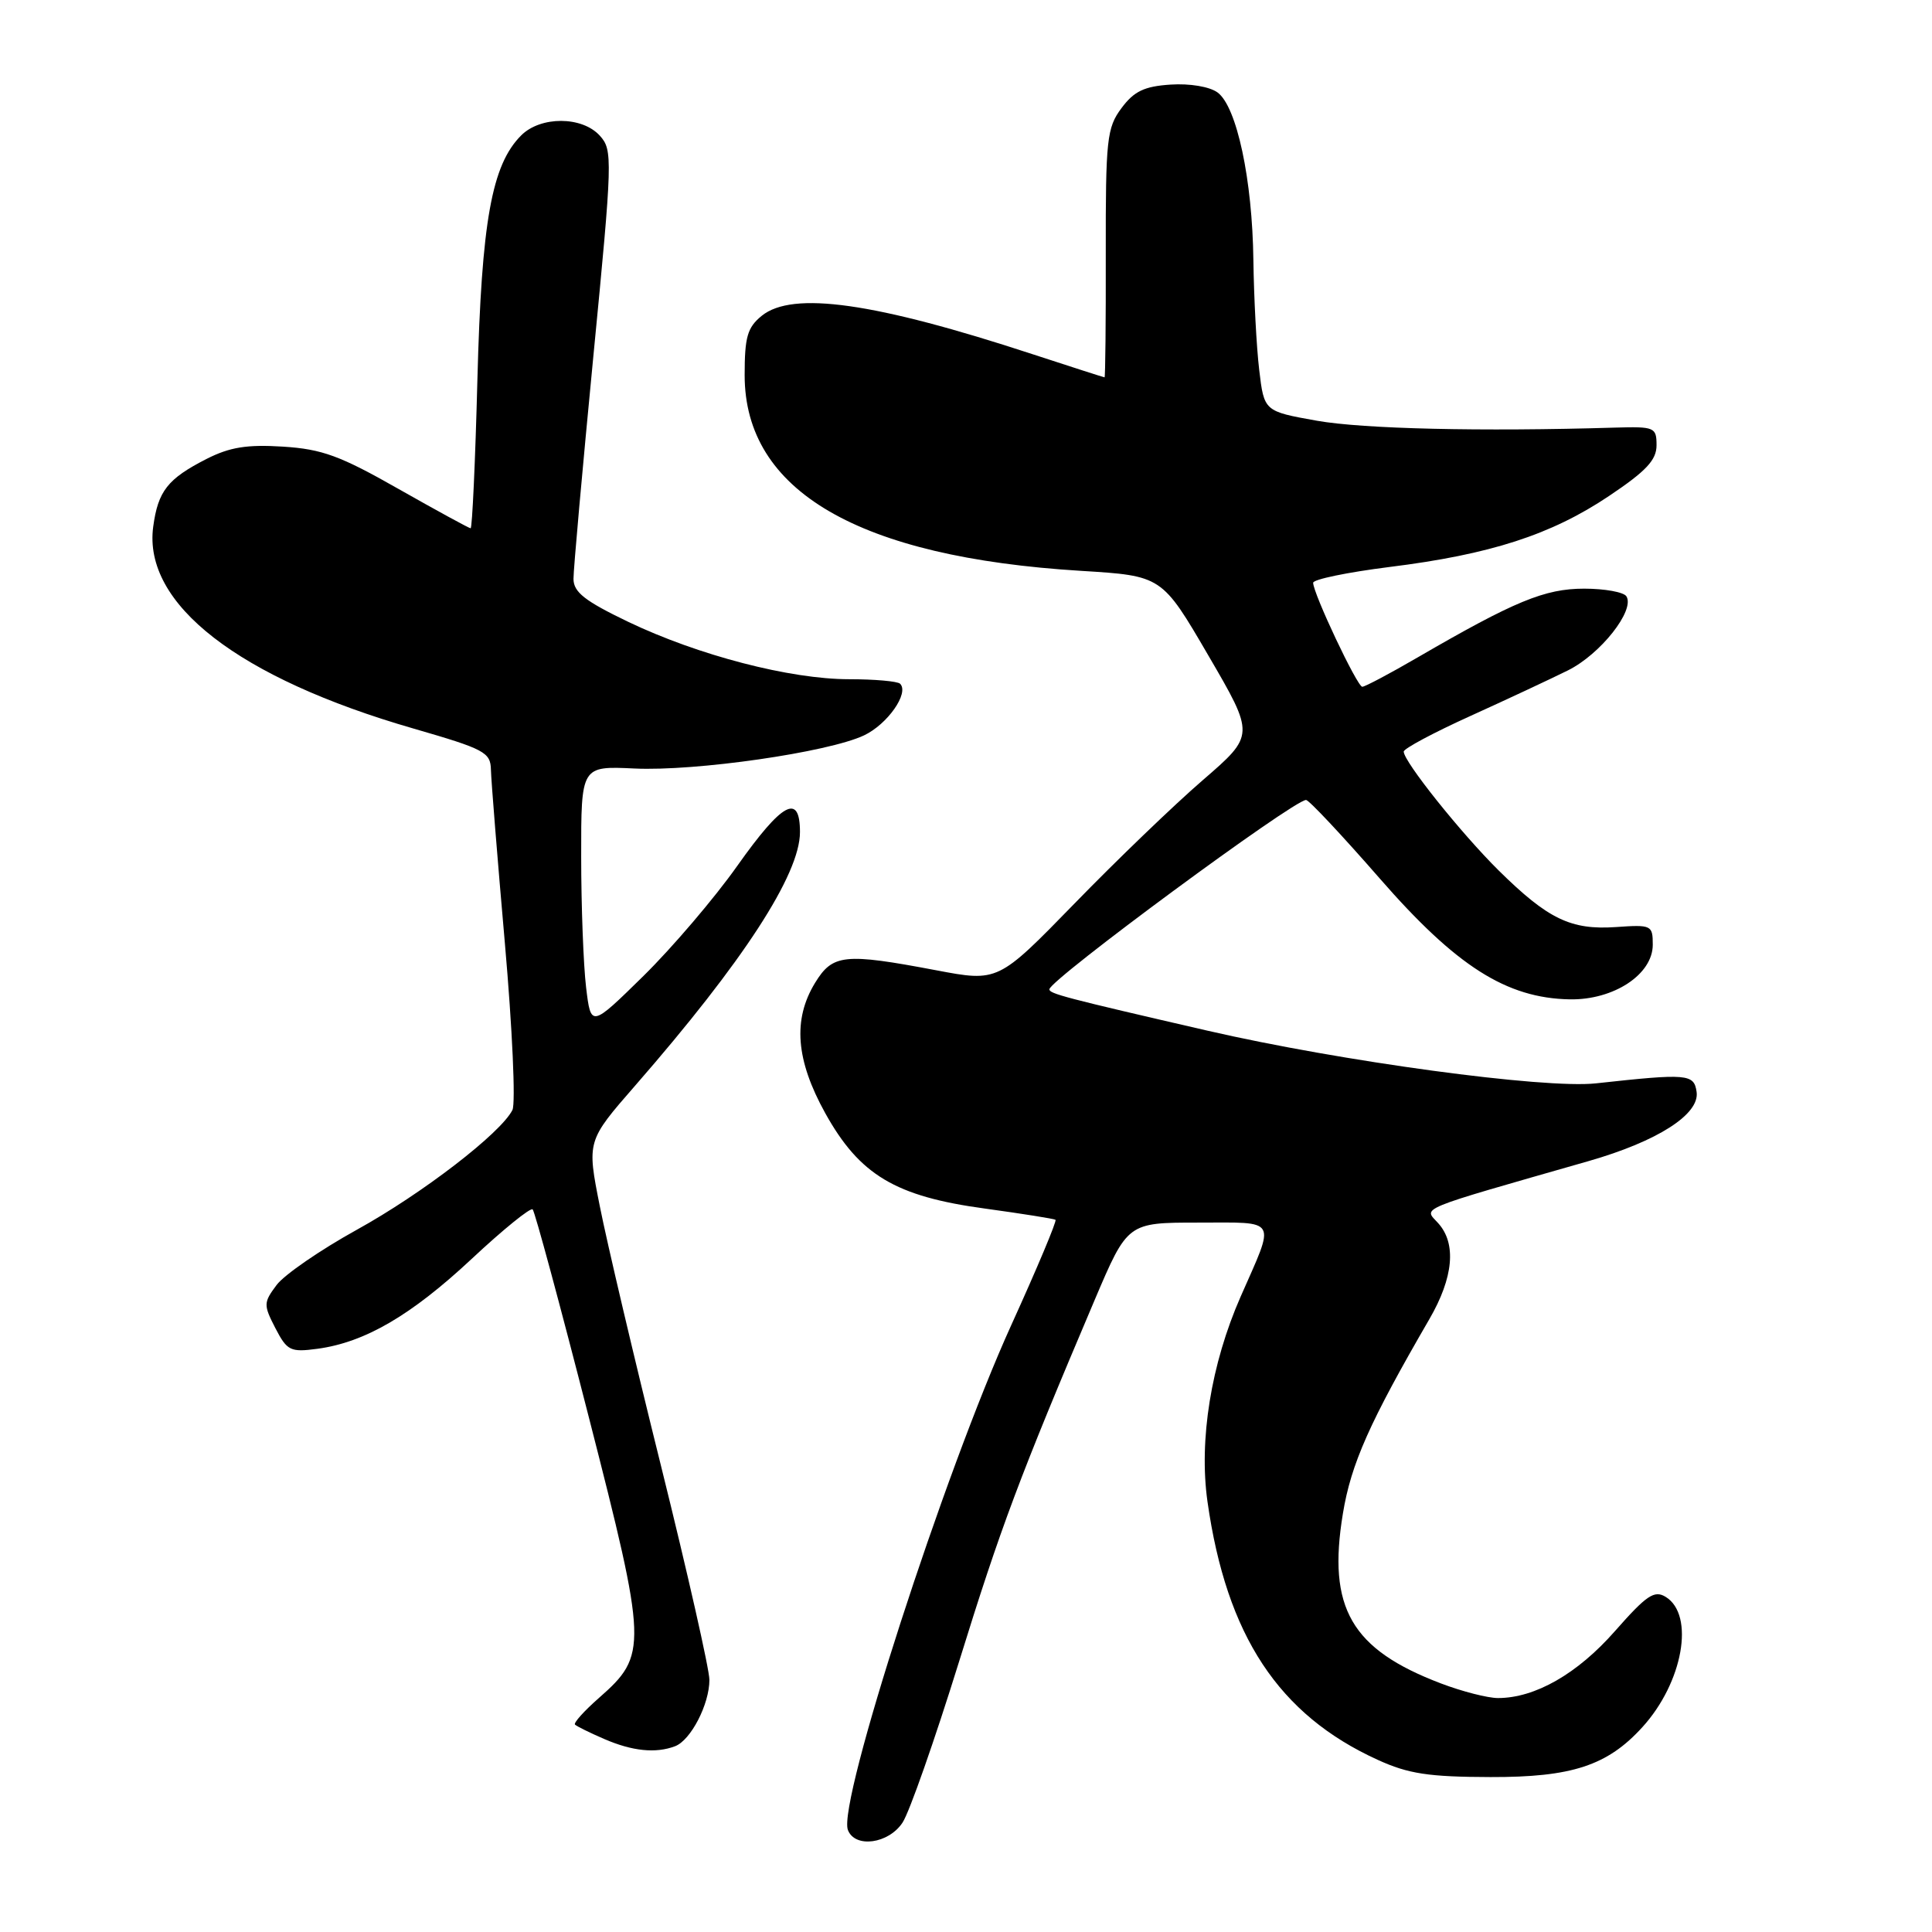 <?xml version="1.0" encoding="UTF-8" standalone="no"?>
<!DOCTYPE svg PUBLIC "-//W3C//DTD SVG 1.1//EN" "http://www.w3.org/Graphics/SVG/1.1/DTD/svg11.dtd" >
<svg xmlns="http://www.w3.org/2000/svg" xmlns:xlink="http://www.w3.org/1999/xlink" version="1.1" viewBox="0 0 256 256">
 <g >
 <path fill="currentColor"
d=" M 119.60 241.49 C 120.51 240.10 123.86 230.54 127.06 220.24 C 132.59 202.38 135.10 195.68 145.05 172.25 C 149.41 162.00 149.41 162.00 158.77 162.00 C 169.46 162.00 169.03 161.26 164.39 171.81 C 160.47 180.73 158.84 190.81 160.00 198.99 C 162.52 216.73 169.42 227.21 182.56 233.19 C 186.61 235.04 189.30 235.45 197.50 235.47 C 208.28 235.50 213.00 233.95 217.63 228.85 C 223.00 222.95 224.60 214.00 220.72 211.60 C 219.21 210.67 218.19 211.36 213.99 216.13 C 209.02 221.79 203.40 225.00 198.49 225.00 C 197.13 225.00 193.74 224.13 190.95 223.07 C 179.05 218.55 175.87 213.06 177.94 200.56 C 179.02 193.96 181.47 188.46 189.40 174.79 C 192.60 169.27 193.01 164.77 190.56 162.07 C 188.64 159.95 187.34 160.48 210.50 153.85 C 219.63 151.23 225.23 147.65 224.81 144.69 C 224.47 142.29 223.63 142.22 211.47 143.55 C 204.62 144.30 177.67 140.64 160.00 136.57 C 141.08 132.21 139.00 131.66 139.05 131.08 C 139.16 129.78 171.40 106.00 173.06 106.00 C 173.44 106.00 177.83 110.68 182.82 116.40 C 192.97 128.04 199.60 132.26 208.00 132.42 C 213.82 132.52 219.00 129.12 219.00 125.18 C 219.00 122.59 218.83 122.51 214.12 122.84 C 208.15 123.25 205.12 121.79 198.59 115.35 C 193.60 110.41 186.00 100.91 186.00 99.59 C 186.00 99.20 189.94 97.09 194.75 94.91 C 199.56 92.73 205.42 89.99 207.76 88.83 C 212.07 86.69 216.66 80.88 215.51 79.02 C 215.17 78.46 212.64 78.00 209.91 78.00 C 204.69 78.00 200.68 79.66 187.83 87.12 C 184.15 89.26 180.86 91.00 180.51 91.00 C 179.84 91.00 174.00 78.64 174.00 77.22 C 174.00 76.77 178.54 75.83 184.10 75.13 C 197.47 73.47 205.54 70.86 213.19 65.73 C 218.13 62.42 219.50 60.96 219.50 59.00 C 219.50 56.62 219.24 56.51 214.00 56.66 C 196.22 57.20 180.62 56.83 174.50 55.75 C 167.50 54.50 167.50 54.50 166.85 49.00 C 166.49 45.98 166.15 39.45 166.08 34.50 C 165.95 23.79 163.88 14.12 161.33 12.25 C 160.27 11.48 157.65 11.04 155.10 11.21 C 151.62 11.44 150.26 12.09 148.60 14.33 C 146.66 16.94 146.50 18.44 146.52 33.58 C 146.54 42.61 146.46 50.00 146.36 50.00 C 146.26 50.00 141.98 48.62 136.84 46.94 C 115.90 40.07 105.04 38.53 100.94 41.84 C 99.03 43.39 98.67 44.65 98.67 49.71 C 98.67 65.07 113.73 73.83 143.23 75.64 C 153.96 76.30 153.96 76.30 160.11 86.85 C 166.27 97.41 166.27 97.41 159.39 103.36 C 155.60 106.63 147.94 114.00 142.38 119.72 C 132.25 130.12 132.25 130.12 124.02 128.56 C 111.86 126.26 110.33 126.42 107.99 130.25 C 105.03 135.11 105.45 140.47 109.35 147.50 C 113.90 155.69 118.64 158.53 130.50 160.14 C 135.45 160.82 139.66 161.49 139.86 161.63 C 140.06 161.77 137.42 168.06 133.99 175.60 C 125.14 195.08 110.97 238.88 112.35 242.48 C 113.29 244.93 117.75 244.32 119.60 241.49 Z  M 89.46 231.38 C 91.54 230.58 94.00 225.82 94.00 222.59 C 94.00 221.21 91.12 208.47 87.60 194.29 C 84.07 180.10 80.42 164.60 79.48 159.84 C 77.76 151.19 77.76 151.19 84.18 143.83 C 98.47 127.44 106.00 115.86 106.00 110.26 C 106.00 105.03 103.67 106.29 97.68 114.75 C 94.67 119.01 89.07 125.57 85.25 129.33 C 78.30 136.15 78.30 136.15 77.66 130.83 C 77.31 127.90 77.01 120.10 77.01 113.50 C 77.00 101.50 77.00 101.50 84.04 101.83 C 92.18 102.22 109.76 99.68 114.49 97.44 C 117.61 95.96 120.50 91.83 119.27 90.60 C 118.94 90.27 115.90 90.00 112.52 90.00 C 104.69 90.00 92.53 86.84 83.25 82.40 C 77.50 79.64 76.00 78.47 75.99 76.71 C 75.98 75.50 77.17 62.23 78.62 47.23 C 81.17 21.00 81.20 19.88 79.48 17.98 C 77.13 15.38 71.63 15.37 69.06 17.94 C 65.15 21.85 63.81 29.34 63.26 50.25 C 62.98 61.11 62.57 70.00 62.36 70.00 C 62.16 70.00 57.86 67.65 52.81 64.79 C 45.08 60.39 42.68 59.51 37.49 59.18 C 32.72 58.88 30.44 59.25 27.35 60.82 C 22.21 63.45 20.94 65.06 20.30 69.80 C 18.93 80.03 31.58 89.84 54.80 96.54 C 64.20 99.26 65.00 99.68 65.05 101.99 C 65.08 103.37 65.91 113.72 66.90 125.00 C 67.89 136.28 68.34 146.21 67.90 147.08 C 66.36 150.15 55.95 158.16 47.28 162.95 C 42.45 165.62 37.67 168.91 36.65 170.27 C 34.91 172.60 34.90 172.90 36.49 175.99 C 38.05 178.99 38.47 179.20 42.07 178.72 C 48.35 177.87 54.47 174.31 62.52 166.79 C 66.67 162.91 70.30 159.97 70.58 160.25 C 70.87 160.53 74.21 172.90 78.01 187.74 C 85.79 218.13 85.83 219.30 79.37 224.98 C 77.40 226.71 75.97 228.30 76.19 228.52 C 76.41 228.74 78.15 229.60 80.05 230.42 C 83.78 232.04 86.90 232.36 89.46 231.38 Z "/>
</g>
</svg>